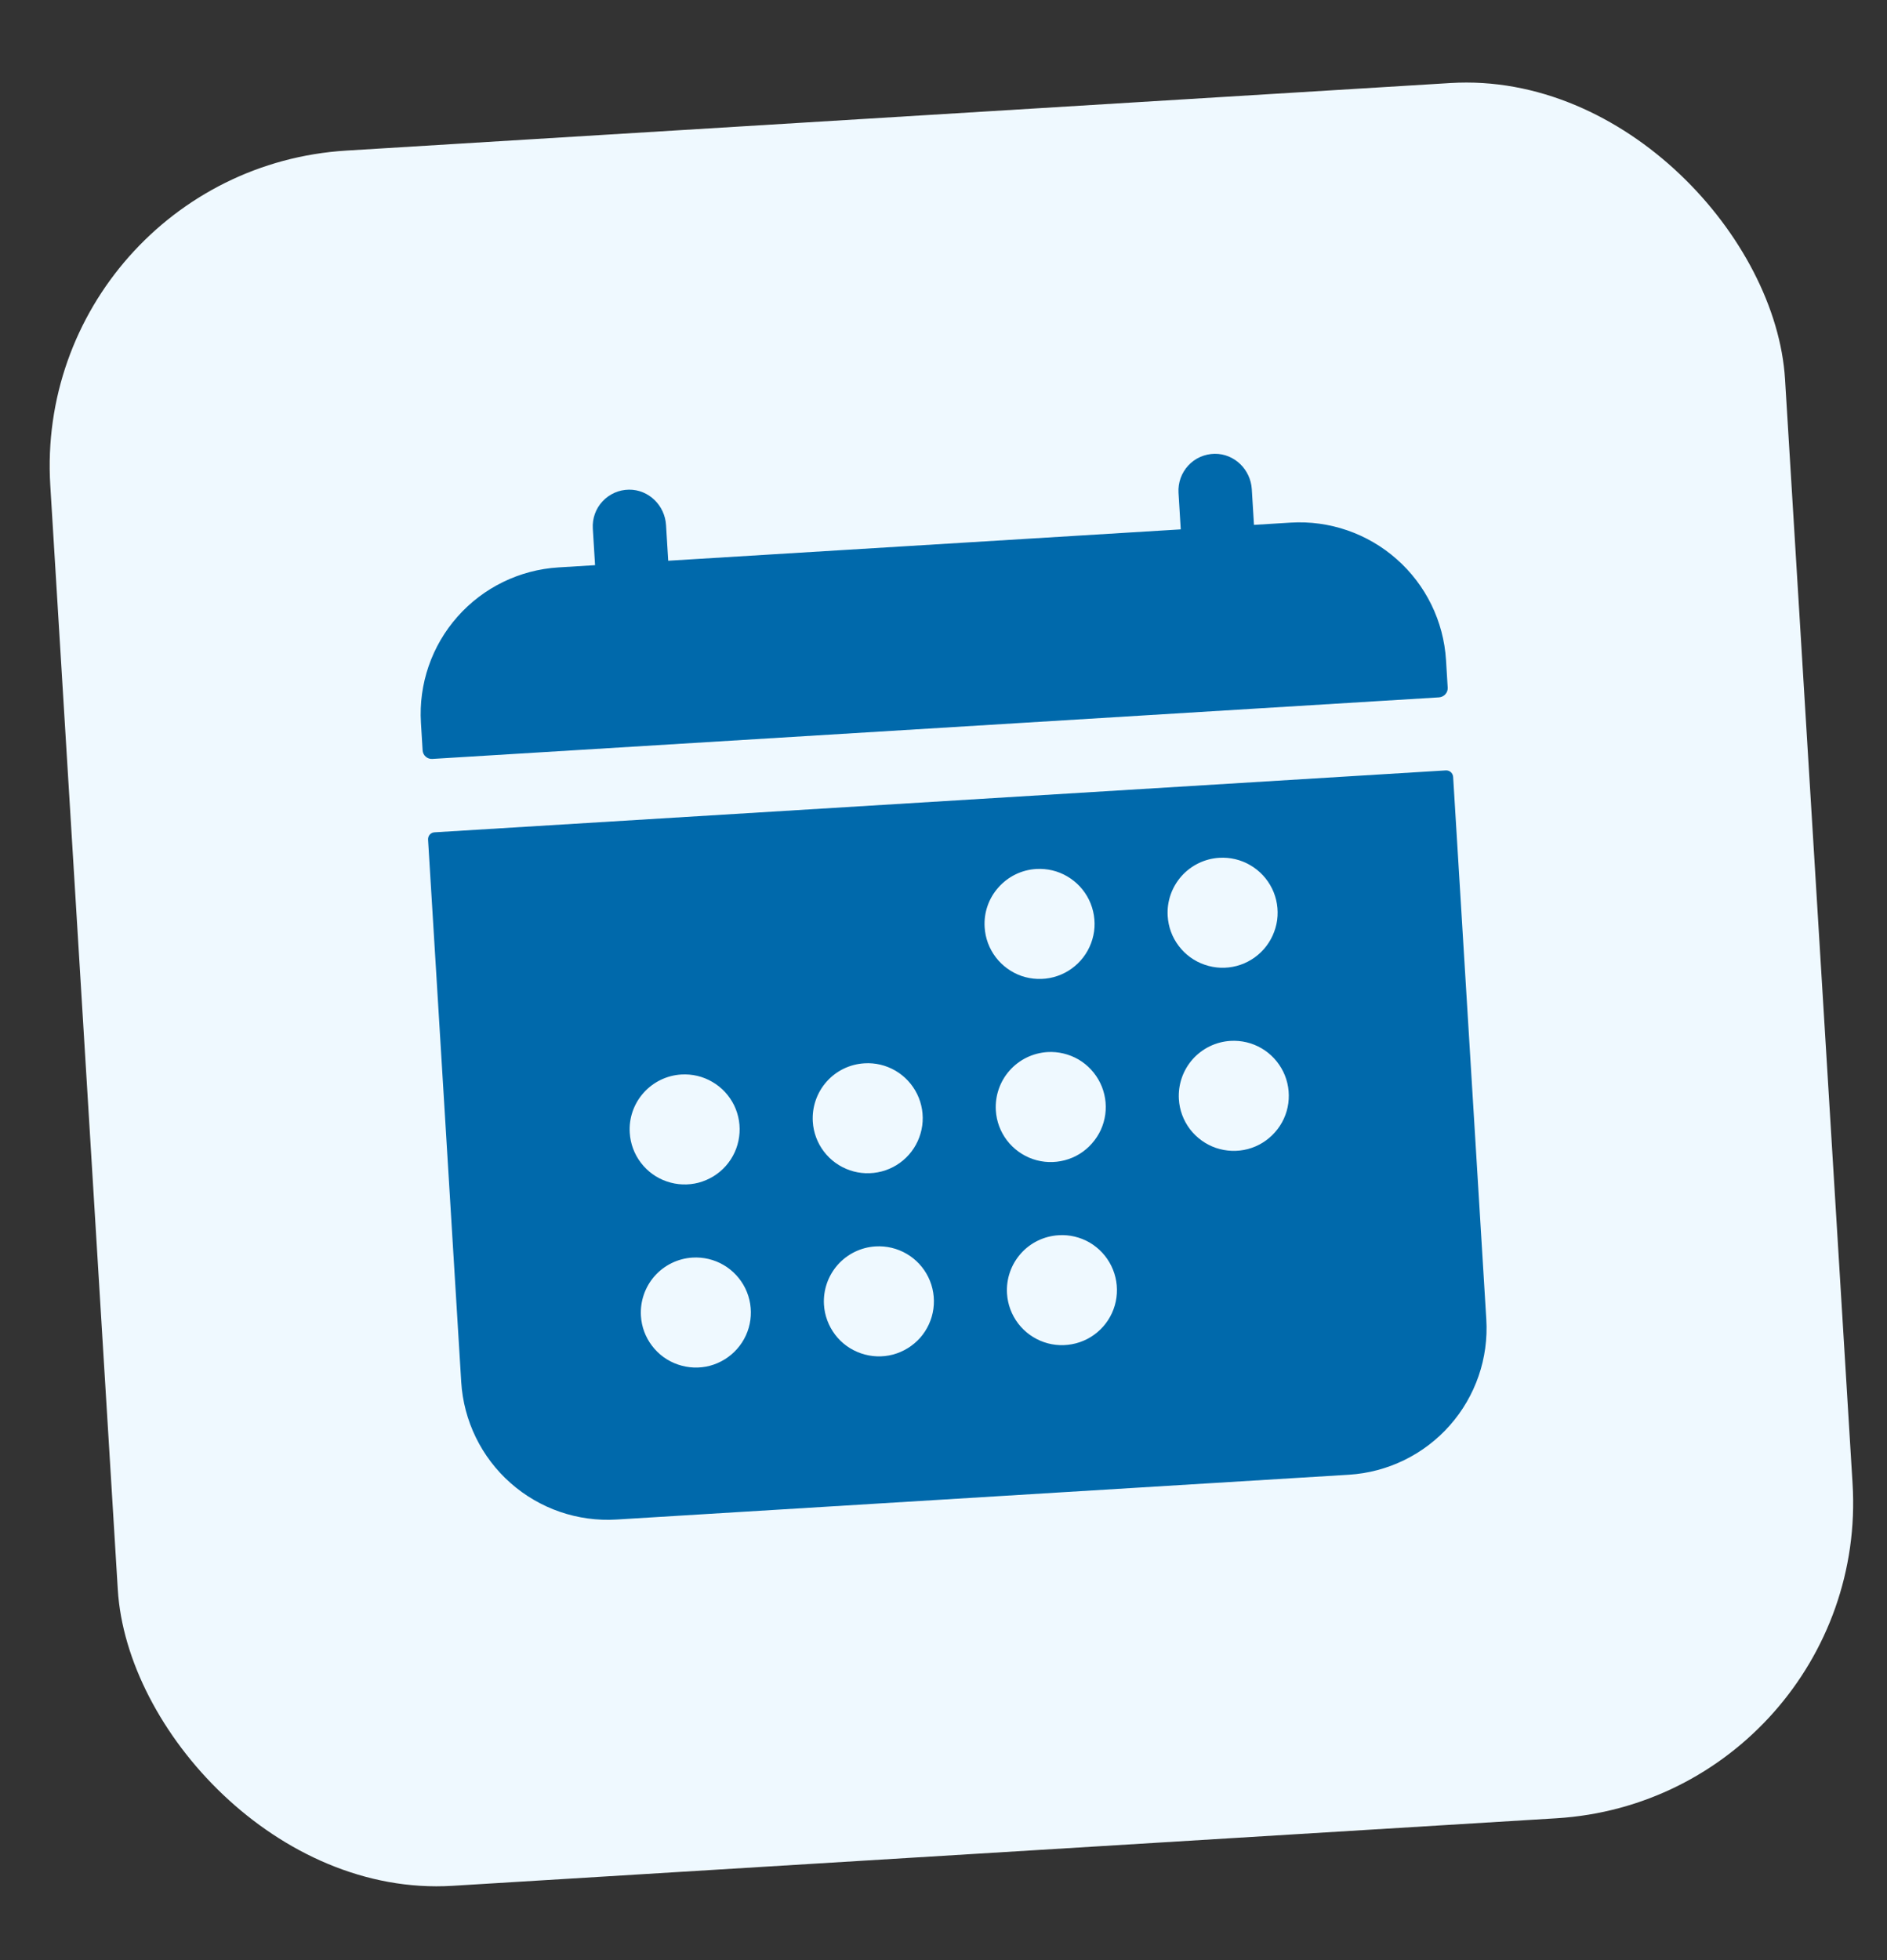 <svg width="26" height="27" viewBox="0 0 26 27" fill="none" xmlns="http://www.w3.org/2000/svg">
<rect x="0" y="0" width="26" height="27" fill="#333333" stroke="none"/>
<rect x="0.427" y="2.34" width="23.947" height="23.947" rx="4.354" transform="rotate(-3.5 0.427 2.34)" fill="#EFF9FF"/>
<path d="M19.924 9.093C19.891 8.558 19.647 8.058 19.245 7.703C18.844 7.348 18.318 7.166 17.783 7.199L17.278 7.23L17.248 6.74C17.232 6.468 17.009 6.248 16.736 6.251C16.668 6.252 16.6 6.267 16.538 6.294C16.475 6.322 16.419 6.362 16.373 6.412C16.326 6.463 16.29 6.522 16.267 6.586C16.244 6.651 16.234 6.719 16.238 6.787L16.269 7.292L9.207 7.724L9.177 7.233C9.161 6.962 8.938 6.742 8.666 6.745C8.597 6.746 8.53 6.76 8.467 6.788C8.405 6.816 8.348 6.856 8.302 6.906C8.255 6.956 8.219 7.015 8.196 7.08C8.173 7.144 8.164 7.213 8.168 7.281L8.199 7.785L7.694 7.816C7.159 7.849 6.659 8.093 6.304 8.494C5.948 8.896 5.767 9.422 5.8 9.957L5.823 10.335C5.825 10.369 5.84 10.4 5.865 10.422C5.89 10.445 5.923 10.456 5.957 10.454L19.828 9.606C19.862 9.603 19.893 9.588 19.915 9.563C19.938 9.538 19.949 9.505 19.947 9.472L19.924 9.093ZM6.355 19.037C6.388 19.572 6.632 20.072 7.033 20.427C7.435 20.783 7.961 20.964 8.496 20.931L18.585 20.314C19.12 20.281 19.62 20.037 19.975 19.636C20.331 19.234 20.512 18.708 20.479 18.173L20.022 10.701C20.02 10.676 20.009 10.653 19.99 10.636C19.971 10.619 19.947 10.611 19.922 10.612L5.987 11.465C5.962 11.466 5.938 11.478 5.922 11.496C5.905 11.515 5.897 11.54 5.898 11.565L6.355 19.037ZM16.799 11.816C16.949 11.807 17.098 11.842 17.227 11.918C17.357 11.993 17.461 12.106 17.527 12.24C17.593 12.375 17.617 12.526 17.597 12.675C17.576 12.823 17.512 12.963 17.413 13.075C17.314 13.187 17.183 13.268 17.038 13.306C16.893 13.344 16.74 13.338 16.599 13.289C16.457 13.241 16.333 13.151 16.242 13.031C16.151 12.912 16.098 12.769 16.089 12.619C16.076 12.418 16.145 12.221 16.278 12.07C16.411 11.92 16.599 11.828 16.799 11.816ZM16.953 14.338C17.103 14.329 17.252 14.364 17.382 14.44C17.511 14.515 17.615 14.628 17.681 14.762C17.747 14.897 17.771 15.048 17.751 15.197C17.731 15.346 17.667 15.485 17.567 15.597C17.468 15.709 17.338 15.79 17.193 15.828C17.048 15.866 16.895 15.86 16.753 15.812C16.611 15.763 16.487 15.673 16.396 15.554C16.305 15.434 16.252 15.291 16.243 15.141C16.231 14.94 16.299 14.743 16.432 14.592C16.565 14.442 16.753 14.35 16.953 14.338ZM14.277 11.97C14.427 11.961 14.576 11.996 14.705 12.072C14.835 12.148 14.939 12.26 15.005 12.395C15.07 12.529 15.095 12.681 15.075 12.829C15.054 12.978 14.99 13.117 14.891 13.229C14.792 13.341 14.661 13.422 14.516 13.46C14.371 13.498 14.218 13.492 14.076 13.444C13.935 13.395 13.811 13.305 13.72 13.186C13.629 13.066 13.576 12.923 13.567 12.773C13.554 12.572 13.622 12.375 13.756 12.225C13.889 12.074 14.076 11.982 14.277 11.97ZM14.431 14.492C14.581 14.483 14.73 14.519 14.86 14.594C14.989 14.67 15.093 14.782 15.159 14.917C15.225 15.052 15.249 15.203 15.229 15.351C15.209 15.5 15.145 15.639 15.045 15.751C14.946 15.864 14.816 15.944 14.671 15.982C14.526 16.02 14.373 16.015 14.231 15.966C14.089 15.917 13.965 15.827 13.874 15.708C13.783 15.588 13.73 15.445 13.721 15.295C13.709 15.095 13.777 14.897 13.91 14.747C14.043 14.596 14.231 14.505 14.431 14.492ZM14.586 17.015C14.735 17.005 14.884 17.041 15.014 17.116C15.143 17.192 15.247 17.304 15.313 17.439C15.379 17.574 15.403 17.725 15.383 17.873C15.363 18.022 15.299 18.161 15.2 18.273C15.1 18.386 14.97 18.466 14.825 18.504C14.68 18.542 14.527 18.537 14.385 18.488C14.243 18.439 14.119 18.349 14.028 18.23C13.938 18.111 13.884 17.967 13.875 17.817C13.863 17.617 13.931 17.419 14.064 17.269C14.197 17.118 14.385 17.027 14.586 17.015ZM11.909 14.647C12.059 14.637 12.208 14.673 12.337 14.748C12.467 14.824 12.571 14.936 12.637 15.071C12.703 15.206 12.727 15.357 12.707 15.505C12.686 15.654 12.623 15.793 12.523 15.906C12.424 16.018 12.293 16.098 12.149 16.136C12.004 16.174 11.85 16.169 11.709 16.12C11.567 16.071 11.443 15.982 11.352 15.862C11.261 15.743 11.208 15.599 11.199 15.45C11.187 15.249 11.255 15.052 11.388 14.901C11.521 14.75 11.709 14.659 11.909 14.647ZM12.063 17.169C12.213 17.16 12.362 17.195 12.492 17.271C12.621 17.346 12.725 17.458 12.791 17.593C12.857 17.728 12.881 17.879 12.861 18.028C12.841 18.176 12.777 18.315 12.678 18.428C12.578 18.54 12.448 18.62 12.303 18.659C12.158 18.697 12.005 18.691 11.863 18.642C11.721 18.593 11.597 18.504 11.506 18.384C11.416 18.265 11.362 18.121 11.353 17.972C11.341 17.771 11.409 17.574 11.542 17.423C11.675 17.273 11.863 17.181 12.063 17.169ZM9.387 14.801C9.537 14.792 9.686 14.827 9.815 14.903C9.945 14.978 10.049 15.091 10.115 15.225C10.18 15.36 10.205 15.511 10.184 15.66C10.164 15.808 10.101 15.947 10.001 16.06C9.902 16.172 9.771 16.252 9.626 16.291C9.481 16.329 9.328 16.323 9.187 16.274C9.045 16.226 8.921 16.136 8.83 16.016C8.739 15.897 8.686 15.753 8.677 15.604C8.664 15.403 8.732 15.206 8.866 15.055C8.999 14.905 9.186 14.813 9.387 14.801ZM9.541 17.323C9.691 17.314 9.84 17.349 9.97 17.425C10.099 17.5 10.203 17.613 10.269 17.747C10.335 17.882 10.359 18.033 10.339 18.182C10.319 18.33 10.255 18.47 10.155 18.582C10.056 18.694 9.926 18.774 9.781 18.813C9.636 18.851 9.483 18.845 9.341 18.796C9.199 18.748 9.075 18.658 8.984 18.538C8.893 18.419 8.84 18.276 8.831 18.126C8.819 17.925 8.887 17.728 9.02 17.577C9.153 17.427 9.341 17.335 9.541 17.323Z" fill="#0069AB"/>
</svg>
